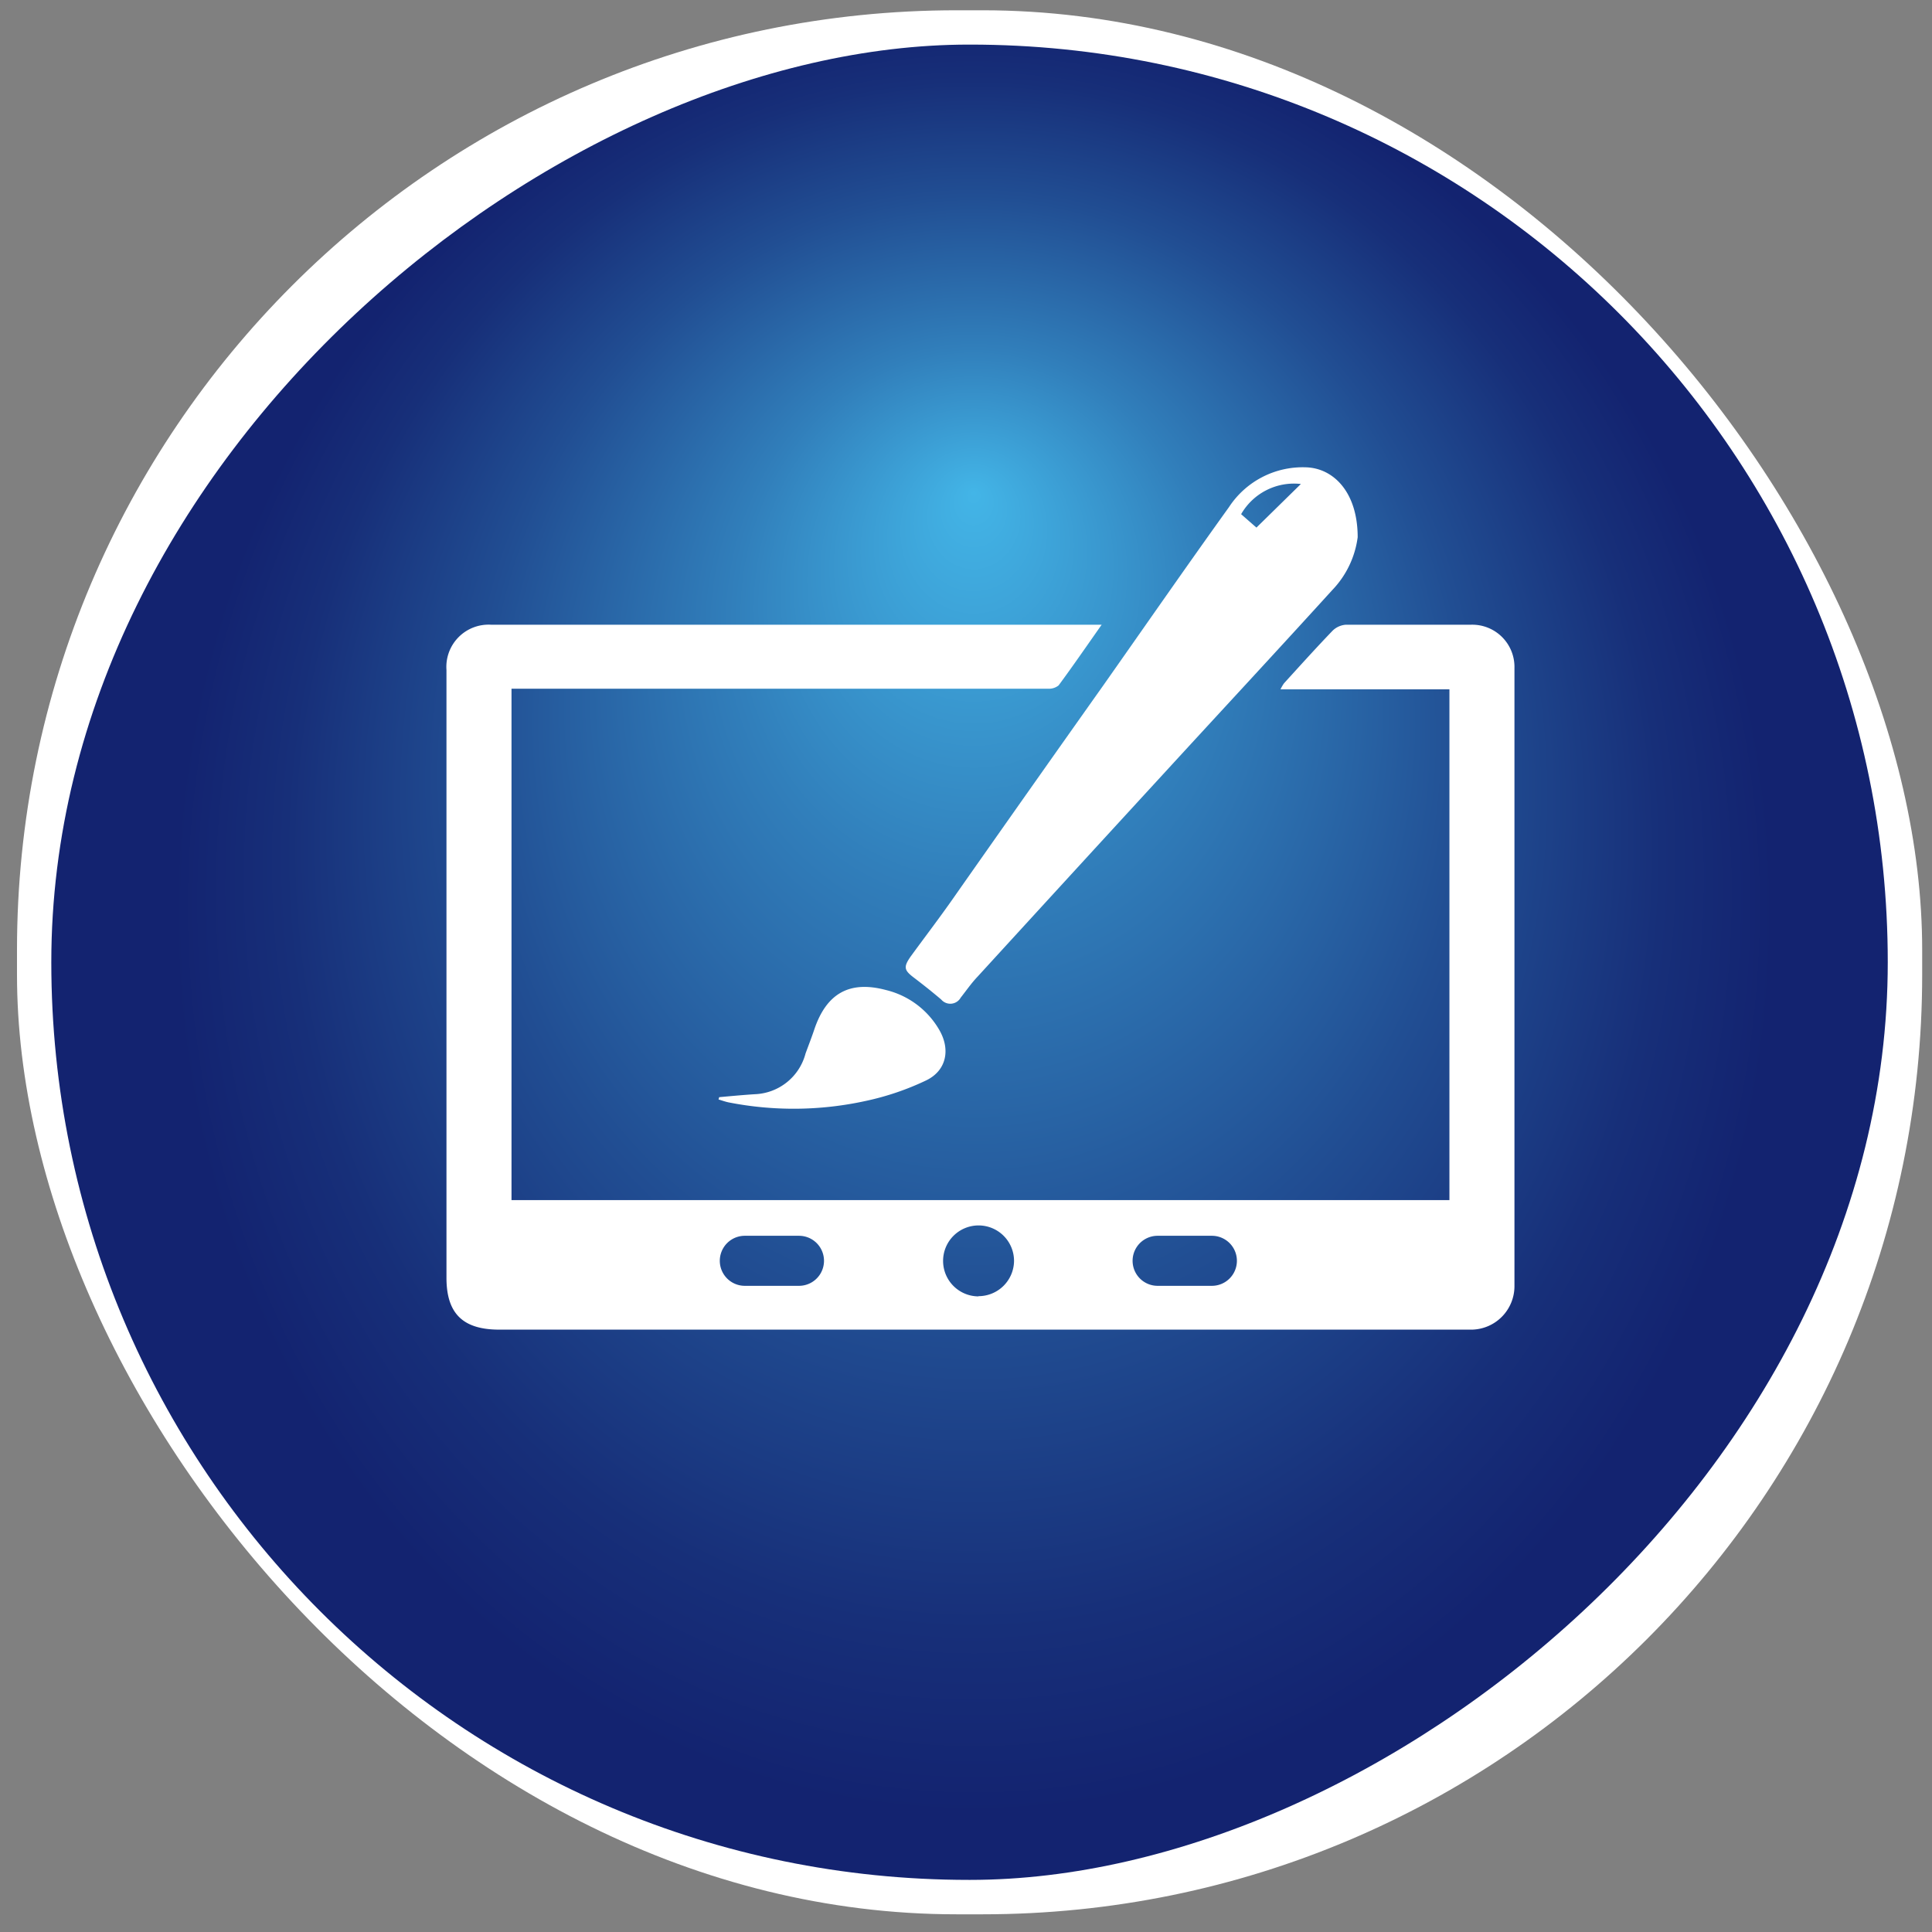 <?xml version="1.0" encoding="UTF-8" standalone="no"?>
<!-- Created with Inkscape (http://www.inkscape.org/) -->

<svg
   xmlns:dc="http://purl.org/dc/elements/1.1/"
   xmlns:cc="http://creativecommons.org/ns#"
   xmlns:rdf="http://www.w3.org/1999/02/22-rdf-syntax-ns#"
   xmlns:svg="http://www.w3.org/2000/svg"
   xmlns="http://www.w3.org/2000/svg"
   xmlns:xlink="http://www.w3.org/1999/xlink"
   xmlns:sodipodi="http://sodipodi.sourceforge.net/DTD/sodipodi-0.dtd"
   xmlns:inkscape="http://www.inkscape.org/namespaces/inkscape"
   version="1.1"
   id="svg55580"
   width="183"
   height="183"
   inkscape:version="0.92.4 (5da689c313, 2019-01-14)"
   sodipodi:docname="theme-settings.svg">
  <rect width="100%" height="100%" fill="#808080" stroke="none"/>
  <defs
     id="defs55584">
    <radialGradient
       id="Degradado_sin_nombre_10-3"
       cx="368.13"
       cy="1382.19"
       fy="1347.683"
       r="73.57"
       gradientTransform="matrix(0,-1.03,1.16,0,-1515.966,284.388)"
       xlink:href="#Degradado_sin_nombre_10" />
    <radialGradient
       id="Degradado_sin_nombre_10"
       cx="1222.55"
       cy="991.33"
       fy="973.533"
       r="37.94"
       gradientTransform="matrix(0,-1.03,1.16,0,-29.69,1898.01)"
       gradientUnits="userSpaceOnUse">
      <stop
         offset="0"
         stop-color="#43b5e7"
         id="stop52331" />
      <stop
         offset="0.3"
         stop-color="#317fbb"
         id="stop52333" />
      <stop
         offset="0.62"
         stop-color="#214e93"
         id="stop52335" />
      <stop
         offset="0.86"
         stop-color="#172f79"
         id="stop52337" />
      <stop
         offset="1"
         stop-color="#132370"
         id="stop52339" />
    </radialGradient>
  </defs>
  <sodipodi:namedview
     pagecolor="#ffffff"
     bordercolor="#666666"
     borderopacity="1"
     objecttolerance="10"
     gridtolerance="10"
     guidetolerance="10"
     inkscape:pageopacity="0"
     inkscape:pageshadow="2"
     inkscape:window-width="1920"
     inkscape:window-height="1001"
     id="namedview55582"
     showgrid="false"
     inkscape:zoom="2.36"
     inkscape:cx="129.87288"
     inkscape:cy="50"
     inkscape:window-x="-9"
     inkscape:window-y="-9"
     inkscape:window-maximized="1"
     inkscape:current-layer="svg55580" />
  <g
     id="g56174"
     transform="translate(-2.542,-0.729)">
    <rect
       style="fill:#ffffff"
       id="rect52917"
       rx="89"
       height="180.35"
       width="180.46"
       y="1.703"
       x="4.152"
       class="cls-9" />
    <rect
       style="fill:url(#Degradado_sin_nombre_10-3)"
       id="rect52919"
       transform="rotate(90)"
       rx="86.92"
       height="173.95"
       width="173.84"
       y="-181.352"
       x="4.953"
       class="cls-40" />
    <path
       style="fill:#ffffff"
       inkscape:connector-curvature="0"
       id="path52921"
       d="m 88.812,91.313 c -0.7,1 -0.65,1.3 0.27,2 0.92,0.7 1.76,1.37 2.61,2.09 a 1.13,1.13 0 0 0 1.85,-0.18 c 0.53,-0.67 1,-1.36 1.61,-2 q 8.78,-9.6 17.59,-19.19 c 5.33,-5.81 10.7,-11.59 16,-17.42 a 8.89,8.89 0 0 0 2.4,-5 c 0,-4.24 -2.27,-6.55 -4.92,-6.62 a 8.35,8.35 0 0 0 -7.27,3.77 c -4,5.57 -7.94,11.25 -11.9,16.88 q -7,9.88 -13.94,19.77 c -1.39,2.01 -2.87,3.94 -4.3,5.9 z m 36.95,-44.74 -4.21,4.13 -1.45,-1.27 a 5.77,5.77 0 0 1 5.66,-2.86 z"
       class="cls-9" />
    <path
       style="fill:#ffffff"
       inkscape:connector-curvature="0"
       id="path52923"
       d="m 86.452,94.503 c -3.45,-0.92 -5.62,0.33 -6.77,3.71 -0.26,0.78 -0.56,1.54 -0.84,2.31 a 5.17,5.17 0 0 1 -4.79,3.85 c -1.13,0.07 -2.26,0.18 -3.39,0.28 l -0.06,0.22 c 0.31,0.09 0.61,0.2 0.93,0.27 a 31.88,31.88 0 0 0 13,-0.13 25.73,25.73 0 0 0 5.72,-1.94 c 1.93,-0.92 2.34,-2.91 1.27,-4.77 a 8,8 0 0 0 -5.07,-3.8 z"
       class="cls-9" />
    <path
       style="fill:#ffffff"
       inkscape:connector-curvature="0"
       id="path52925"
       d="m 145.992,120.793 v -38.62 c 0,-6.05 0,-12.11 0,-18.17 a 4,4 0 0 0 -4.12,-4.1 c -3.95,0 -7.9,0 -11.85,0 a 2,2 0 0 0 -1.24,0.55 c -1.57,1.63 -3.09,3.32 -4.62,5 a 3.79,3.79 0 0 0 -0.33,0.57 h 16 v 48.38 H 50.992 v -48.44 h 30.77 c 6.68,0 13.37,0 20.05,0 a 1.46,1.46 0 0 0 1,-0.31 c 1.36,-1.84 2.65,-3.72 4.08,-5.75 H 49.062 a 4,4 0 0 0 -4.23,4.29 q 0,28.78 0,57.57 c 0,3.38 1.55,4.91 5,4.91 h 91.16 c 0.33,0 0.66,0 1,0 a 4.12,4.12 0 0 0 4,-4.09 c 0,-0.61 0,-1.2 0,-1.79 z m -67.76,1.73 h -5.14 a 2.37,2.37 0 1 1 0,-4.74 h 5.13 a 2.37,2.37 0 1 1 0,4.74 z m 17,1 a 3.36,3.36 0 1 1 3.36,-3.35 3.37,3.37 0 0 1 -3.38,3.33 z m 22.12,-1 h -5.16 a 2.37,2.37 0 0 1 0,-4.74 h 5.14 a 2.37,2.37 0 0 1 0,4.74 z"
       class="cls-9" />
  </g>
</svg>
